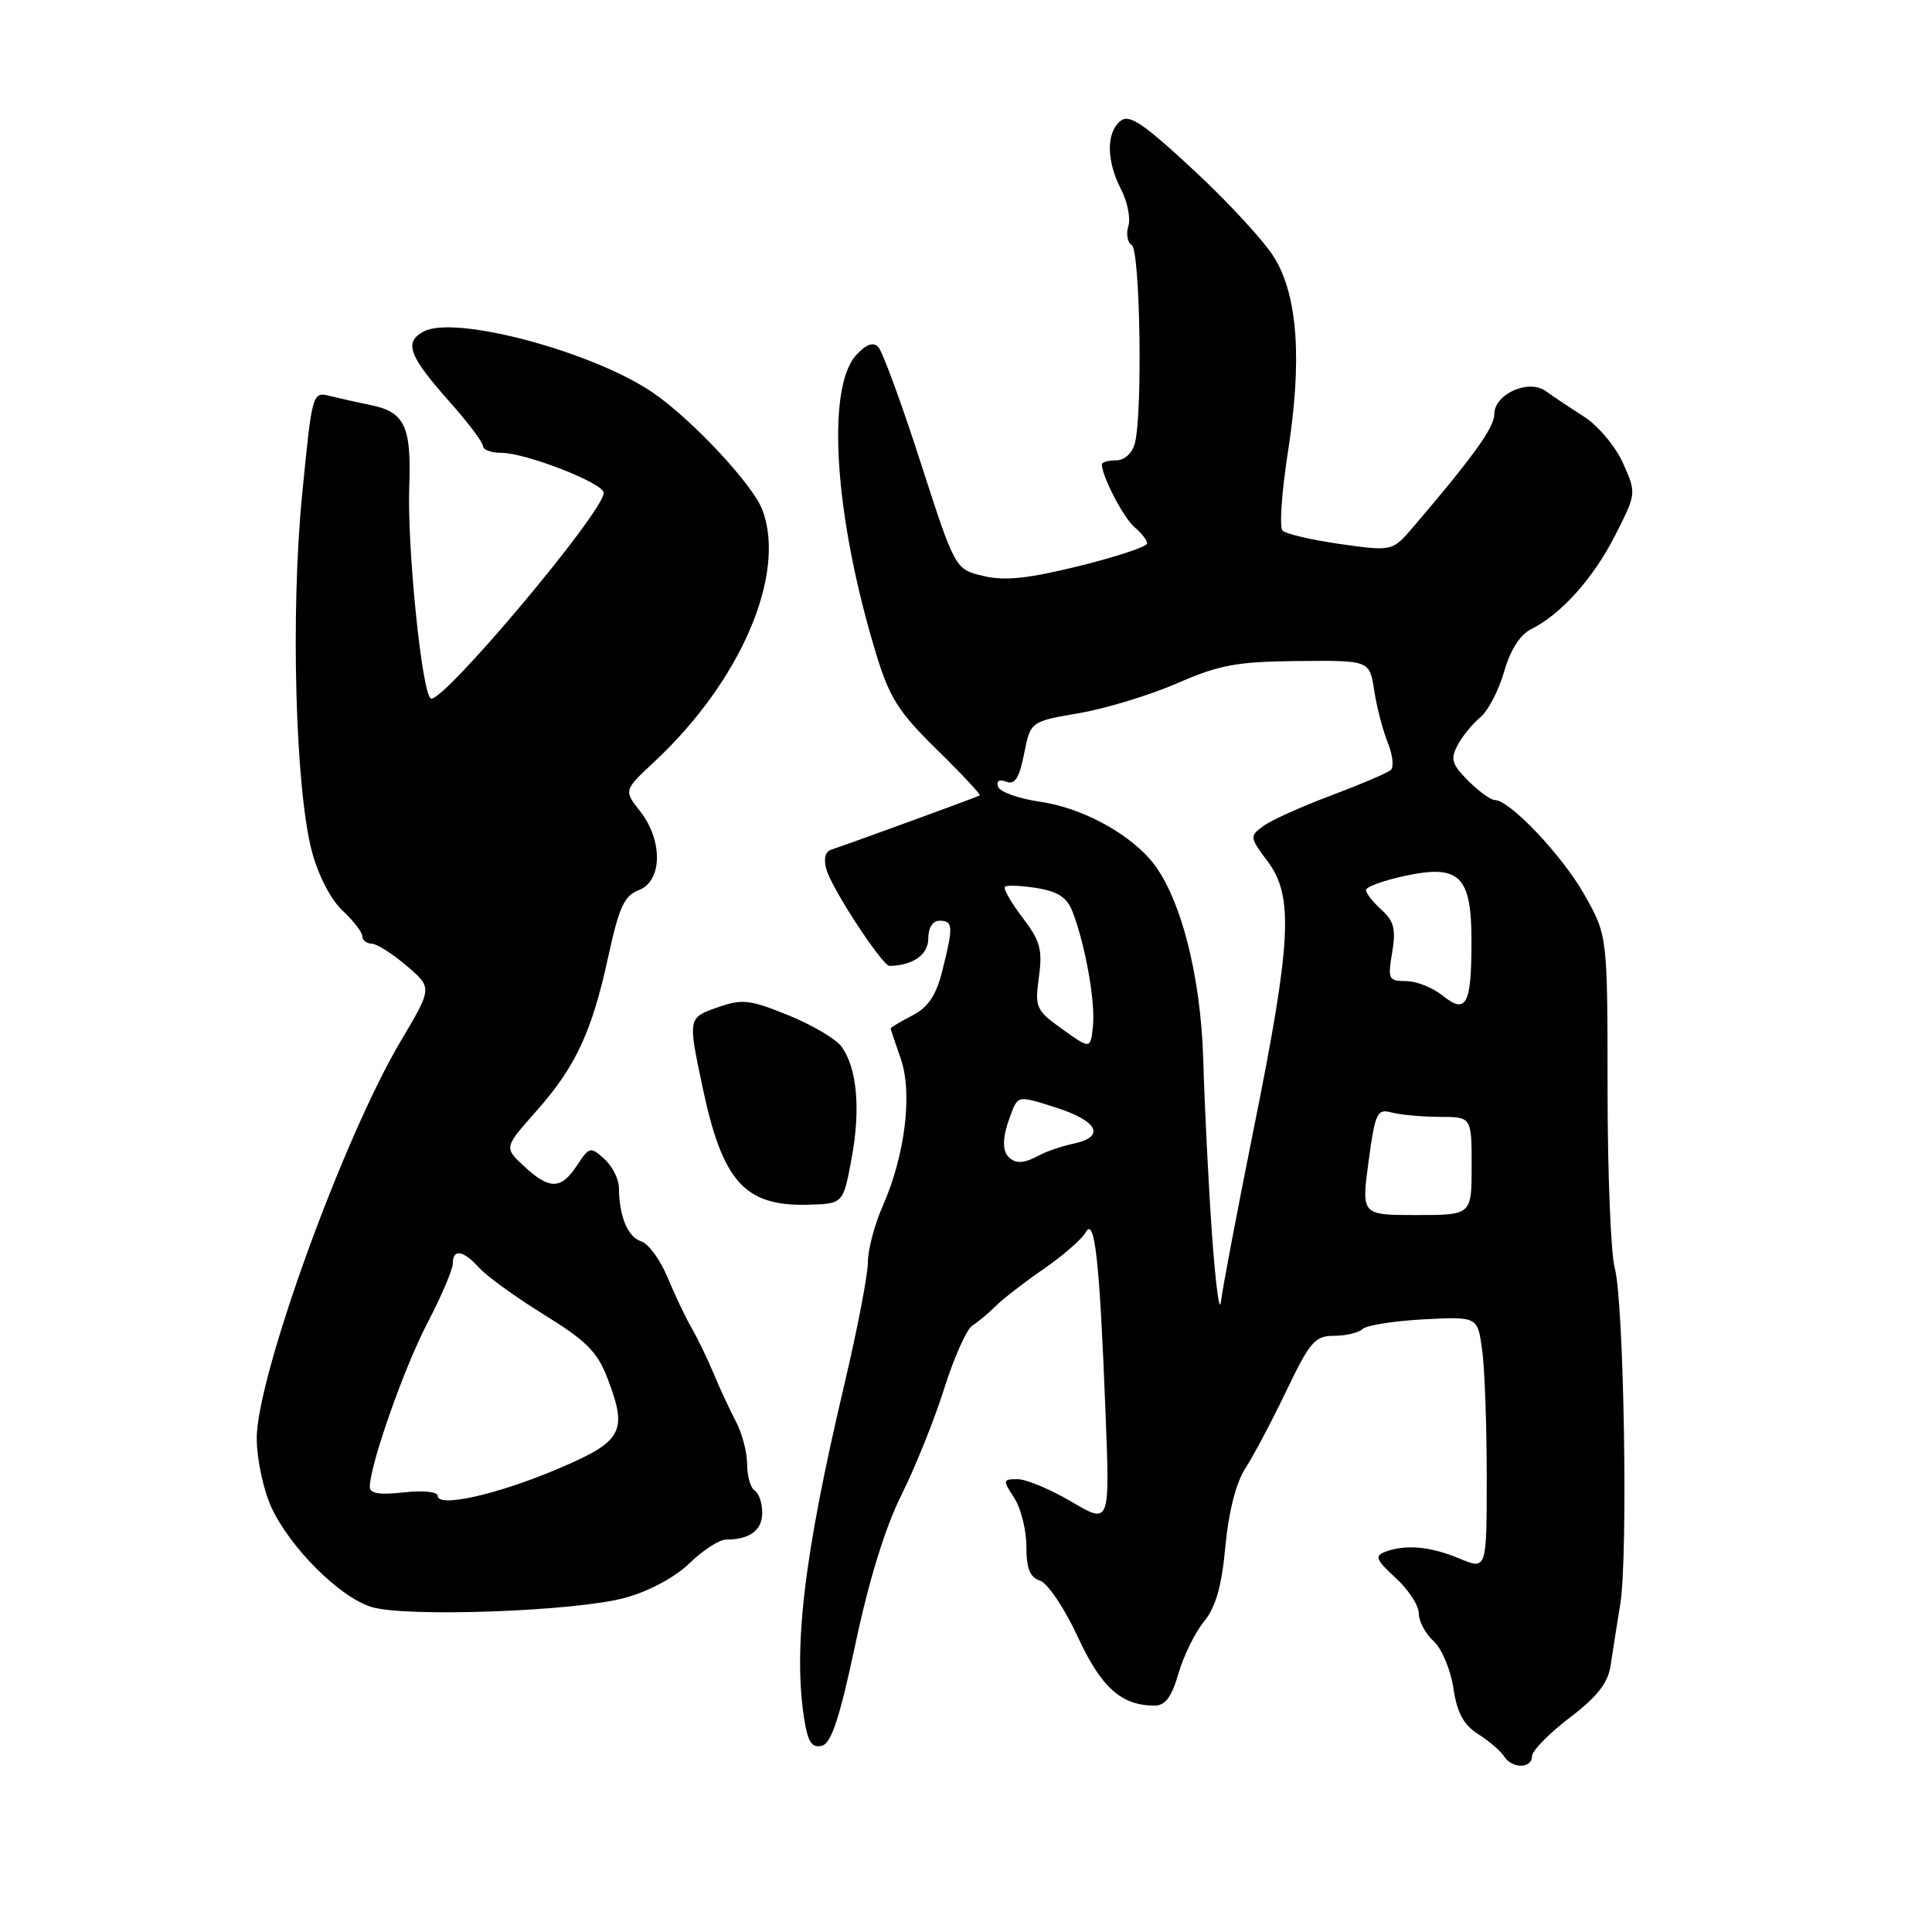 <?xml version="1.0" encoding="UTF-8" standalone="no"?>
<!DOCTYPE svg PUBLIC "-//W3C//DTD SVG 1.1//EN" "http://www.w3.org/Graphics/SVG/1.1/DTD/svg11.dtd" >
<svg xmlns="http://www.w3.org/2000/svg" xmlns:xlink="http://www.w3.org/1999/xlink" version="1.1" viewBox="0 0 256 256">
 <g >
 <path fill="currentColor"
d=" M 203.00 232.71 C 203.00 231.99 205.24 229.71 207.97 227.62 C 211.65 224.82 213.07 223.01 213.42 220.66 C 213.68 218.92 214.25 215.25 214.70 212.50 C 215.74 206.01 215.18 172.54 213.96 168.00 C 213.44 166.07 213.01 155.38 213.01 144.23 C 213.00 123.97 213.00 123.97 209.94 118.55 C 207.01 113.35 200.04 106.00 198.04 106.00 C 197.52 106.00 195.94 104.85 194.54 103.45 C 192.37 101.27 192.16 100.57 193.14 98.74 C 193.77 97.55 195.13 95.89 196.16 95.04 C 197.18 94.19 198.59 91.48 199.30 89.01 C 200.11 86.16 201.41 84.10 202.86 83.38 C 206.87 81.38 211.11 76.65 214.02 70.93 C 216.84 65.37 216.84 65.37 215.05 61.36 C 214.06 59.14 211.74 56.39 209.88 55.20 C 208.02 54.01 205.75 52.50 204.83 51.83 C 202.56 50.17 198.00 52.22 198.00 54.89 C 198.00 56.64 195.22 60.51 187.30 69.78 C 184.50 73.06 184.50 73.06 177.60 72.09 C 173.81 71.55 170.36 70.75 169.94 70.30 C 169.51 69.86 169.83 65.22 170.64 60.00 C 172.56 47.74 171.97 39.27 168.87 34.16 C 167.57 32.02 162.76 26.80 158.19 22.56 C 151.39 16.25 149.62 15.07 148.44 16.05 C 146.56 17.61 146.61 21.34 148.55 25.10 C 149.40 26.75 149.84 28.94 149.51 29.97 C 149.19 30.99 149.39 32.12 149.96 32.47 C 151.08 33.17 151.42 54.85 150.37 58.75 C 150.02 60.07 148.99 61.00 147.88 61.00 C 146.85 61.00 146.00 61.24 146.00 61.53 C 146.00 63.09 148.91 68.69 150.35 69.87 C 151.26 70.63 152.00 71.59 152.00 72.01 C 152.00 72.43 147.96 73.77 143.03 74.99 C 136.23 76.67 133.14 77.00 130.30 76.32 C 126.56 75.44 126.56 75.44 121.96 61.20 C 119.44 53.38 116.92 46.52 116.36 45.96 C 115.68 45.28 114.73 45.64 113.44 47.06 C 109.43 51.49 110.59 68.62 116.12 86.73 C 117.87 92.47 119.10 94.39 124.16 99.35 C 127.45 102.57 129.99 105.29 129.82 105.40 C 129.47 105.62 112.32 111.88 110.18 112.57 C 109.33 112.84 109.09 113.78 109.52 115.25 C 110.27 117.85 116.94 128.01 117.87 127.99 C 120.98 127.92 123.00 126.50 123.00 124.38 C 123.00 122.93 123.59 122.00 124.50 122.00 C 126.30 122.00 126.34 122.76 124.87 128.60 C 124.04 131.92 122.99 133.47 120.87 134.57 C 119.29 135.38 118.01 136.15 118.02 136.28 C 118.02 136.40 118.63 138.21 119.36 140.30 C 120.94 144.87 119.93 153.11 116.95 159.84 C 115.88 162.27 115.00 165.60 115.00 167.25 C 115.00 168.90 113.60 176.15 111.90 183.37 C 106.49 206.25 105.04 218.56 106.62 228.13 C 107.08 230.88 107.63 231.65 108.90 231.32 C 110.16 230.99 111.26 227.66 113.36 217.77 C 115.15 209.33 117.32 202.32 119.45 198.08 C 121.26 194.46 123.81 188.12 125.11 184.00 C 126.41 179.88 128.09 176.11 128.85 175.64 C 129.61 175.16 131.01 173.99 131.96 173.04 C 132.91 172.09 135.77 169.88 138.31 168.13 C 140.85 166.38 143.35 164.20 143.87 163.28 C 145.06 161.14 145.71 167.07 146.49 187.24 C 147.07 201.99 147.07 201.99 141.99 198.99 C 139.20 197.35 135.98 196.00 134.84 196.00 C 132.87 196.00 132.85 196.12 134.38 198.46 C 135.27 199.82 136.00 202.72 136.00 204.90 C 136.00 207.85 136.46 209.01 137.81 209.44 C 138.81 209.76 141.04 213.08 142.78 216.83 C 145.93 223.63 148.57 226.00 153.01 226.00 C 154.40 226.00 155.26 224.84 156.15 221.75 C 156.83 219.41 158.35 216.31 159.54 214.86 C 161.10 212.94 161.88 210.19 162.37 204.90 C 162.80 200.30 163.78 196.47 165.02 194.55 C 166.11 192.87 168.56 188.24 170.47 184.25 C 173.57 177.78 174.25 177.00 176.77 177.00 C 178.33 177.00 180.03 176.60 180.55 176.10 C 181.07 175.61 184.72 175.03 188.64 174.82 C 195.79 174.45 195.79 174.45 196.39 178.86 C 196.73 181.29 197.00 188.85 197.00 195.65 C 197.00 208.03 197.00 208.03 193.38 206.51 C 189.51 204.90 186.20 204.60 183.51 205.64 C 182.11 206.17 182.34 206.71 184.93 209.08 C 186.62 210.62 188.00 212.74 188.00 213.79 C 188.00 214.83 188.88 216.49 189.96 217.46 C 191.03 218.43 192.21 221.23 192.58 223.67 C 193.07 226.96 193.93 228.55 195.87 229.78 C 197.32 230.70 198.86 232.03 199.30 232.73 C 200.34 234.39 203.00 234.37 203.00 232.71 Z  M 82.82 211.72 C 86.00 210.85 89.44 209.00 91.37 207.13 C 93.14 205.41 95.32 204.00 96.22 204.00 C 99.34 204.00 101.00 202.77 101.00 200.45 C 101.00 199.17 100.55 197.84 100.00 197.50 C 99.45 197.16 99.00 195.59 99.00 194.02 C 99.00 192.45 98.33 189.89 97.50 188.33 C 96.68 186.77 95.36 183.93 94.56 182.00 C 93.76 180.07 92.46 177.38 91.66 176.00 C 90.86 174.62 89.42 171.60 88.46 169.27 C 87.50 166.95 85.93 164.79 84.97 164.49 C 83.18 163.92 82.04 161.17 82.01 157.40 C 82.01 156.25 81.14 154.53 80.08 153.57 C 78.24 151.91 78.08 151.94 76.46 154.42 C 74.35 157.64 72.82 157.67 69.44 154.53 C 66.78 152.06 66.78 152.06 71.02 147.28 C 76.28 141.36 78.44 136.72 80.62 126.66 C 82.03 120.18 82.73 118.67 84.66 117.94 C 87.77 116.75 87.86 111.36 84.82 107.50 C 82.64 104.73 82.64 104.73 86.71 100.93 C 98.17 90.24 104.25 76.05 101.01 67.54 C 99.74 64.19 91.64 55.53 86.50 52.02 C 78.53 46.58 60.27 41.71 56.15 43.92 C 53.48 45.35 54.15 47.15 59.68 53.36 C 62.05 56.03 64.00 58.62 64.00 59.11 C 64.00 59.60 65.08 60.00 66.41 60.00 C 69.67 60.00 80.00 64.03 80.00 65.30 C 80.00 67.83 58.48 93.42 57.08 92.55 C 55.89 91.82 53.93 72.43 54.23 64.40 C 54.52 56.48 53.61 54.57 49.09 53.67 C 47.52 53.35 45.14 52.82 43.81 52.49 C 41.38 51.88 41.38 51.88 40.04 65.47 C 38.49 81.13 39.13 104.57 41.34 112.86 C 42.18 116.01 43.85 119.23 45.38 120.65 C 46.82 121.99 48.00 123.51 48.00 124.04 C 48.00 124.57 48.56 125.02 49.25 125.04 C 49.94 125.06 52.03 126.39 53.90 127.99 C 57.29 130.89 57.29 130.89 53.11 137.93 C 45.46 150.81 33.99 182.49 34.02 190.63 C 34.03 193.31 34.89 197.37 35.93 199.66 C 38.36 205.00 44.99 211.64 49.21 212.93 C 53.73 214.33 76.32 213.51 82.82 211.72 Z  M 112.84 153.50 C 114.06 146.95 113.56 141.48 111.49 138.66 C 110.76 137.66 107.59 135.80 104.45 134.52 C 99.35 132.45 98.34 132.34 95.12 133.47 C 91.15 134.86 91.15 134.85 93.08 144.00 C 95.72 156.58 98.67 159.87 107.12 159.63 C 111.73 159.50 111.73 159.50 112.84 153.50 Z  M 160.59 163.50 C 160.13 156.90 159.61 146.55 159.44 140.50 C 159.11 128.88 156.25 118.18 152.31 113.77 C 149.01 110.08 143.09 107.00 137.84 106.24 C 134.99 105.83 132.48 104.93 132.25 104.25 C 131.99 103.48 132.41 103.22 133.34 103.58 C 134.48 104.01 135.06 103.10 135.70 99.88 C 136.54 95.60 136.54 95.60 143.02 94.49 C 146.58 93.87 152.43 92.09 156.00 90.53 C 161.56 88.10 163.88 87.67 171.99 87.59 C 181.48 87.50 181.48 87.50 182.09 91.50 C 182.43 93.70 183.24 96.81 183.89 98.41 C 184.54 100.01 184.72 101.64 184.29 102.03 C 183.85 102.41 180.30 103.93 176.40 105.40 C 172.49 106.86 168.45 108.68 167.40 109.45 C 165.56 110.80 165.57 110.93 167.99 114.17 C 171.44 118.79 171.12 124.79 166.14 149.50 C 163.93 160.50 161.96 170.85 161.78 172.50 C 161.59 174.15 161.06 170.10 160.59 163.50 Z  M 181.34 153.92 C 182.22 147.42 182.47 146.89 184.40 147.41 C 185.56 147.72 188.41 147.98 190.75 147.99 C 195.00 148.00 195.00 148.00 195.00 154.50 C 195.00 161.00 195.00 161.00 187.69 161.00 C 180.39 161.00 180.39 161.00 181.34 153.92 Z  M 133.67 153.33 C 132.74 152.41 132.83 150.57 133.95 147.64 C 134.89 145.15 134.89 145.15 139.95 146.77 C 145.51 148.54 146.52 150.64 142.25 151.54 C 140.74 151.86 138.72 152.54 137.76 153.06 C 135.71 154.17 134.58 154.25 133.67 153.33 Z  M 140.79 136.39 C 137.27 133.87 137.10 133.51 137.66 129.46 C 138.16 125.83 137.83 124.65 135.48 121.57 C 133.96 119.58 132.92 117.75 133.16 117.50 C 133.41 117.26 135.30 117.34 137.38 117.67 C 140.22 118.14 141.40 118.92 142.14 120.86 C 143.83 125.31 145.15 132.74 144.82 135.95 C 144.50 139.04 144.50 139.04 140.79 136.39 Z  M 191.14 131.91 C 189.84 130.86 187.66 130.00 186.30 130.00 C 183.99 130.00 183.87 129.75 184.47 126.20 C 184.98 123.13 184.72 122.05 183.05 120.55 C 181.92 119.53 181.00 118.35 181.00 117.93 C 181.00 117.51 183.32 116.67 186.15 116.06 C 193.45 114.49 195.01 116.05 194.98 124.90 C 194.97 133.17 194.27 134.44 191.14 131.91 Z  M 58.00 198.21 C 58.00 197.66 56.08 197.46 53.50 197.75 C 50.34 198.11 49.00 197.90 49.00 197.04 C 49.00 194.15 53.52 181.28 56.63 175.32 C 58.48 171.76 60.00 168.21 60.00 167.43 C 60.00 165.42 61.38 165.65 63.51 168.01 C 64.52 169.12 68.38 171.91 72.10 174.21 C 77.70 177.66 79.16 179.13 80.51 182.67 C 83.20 189.71 82.51 190.98 74.00 194.60 C 65.96 198.02 58.00 199.82 58.00 198.21 Z "/>
</g>
</svg>